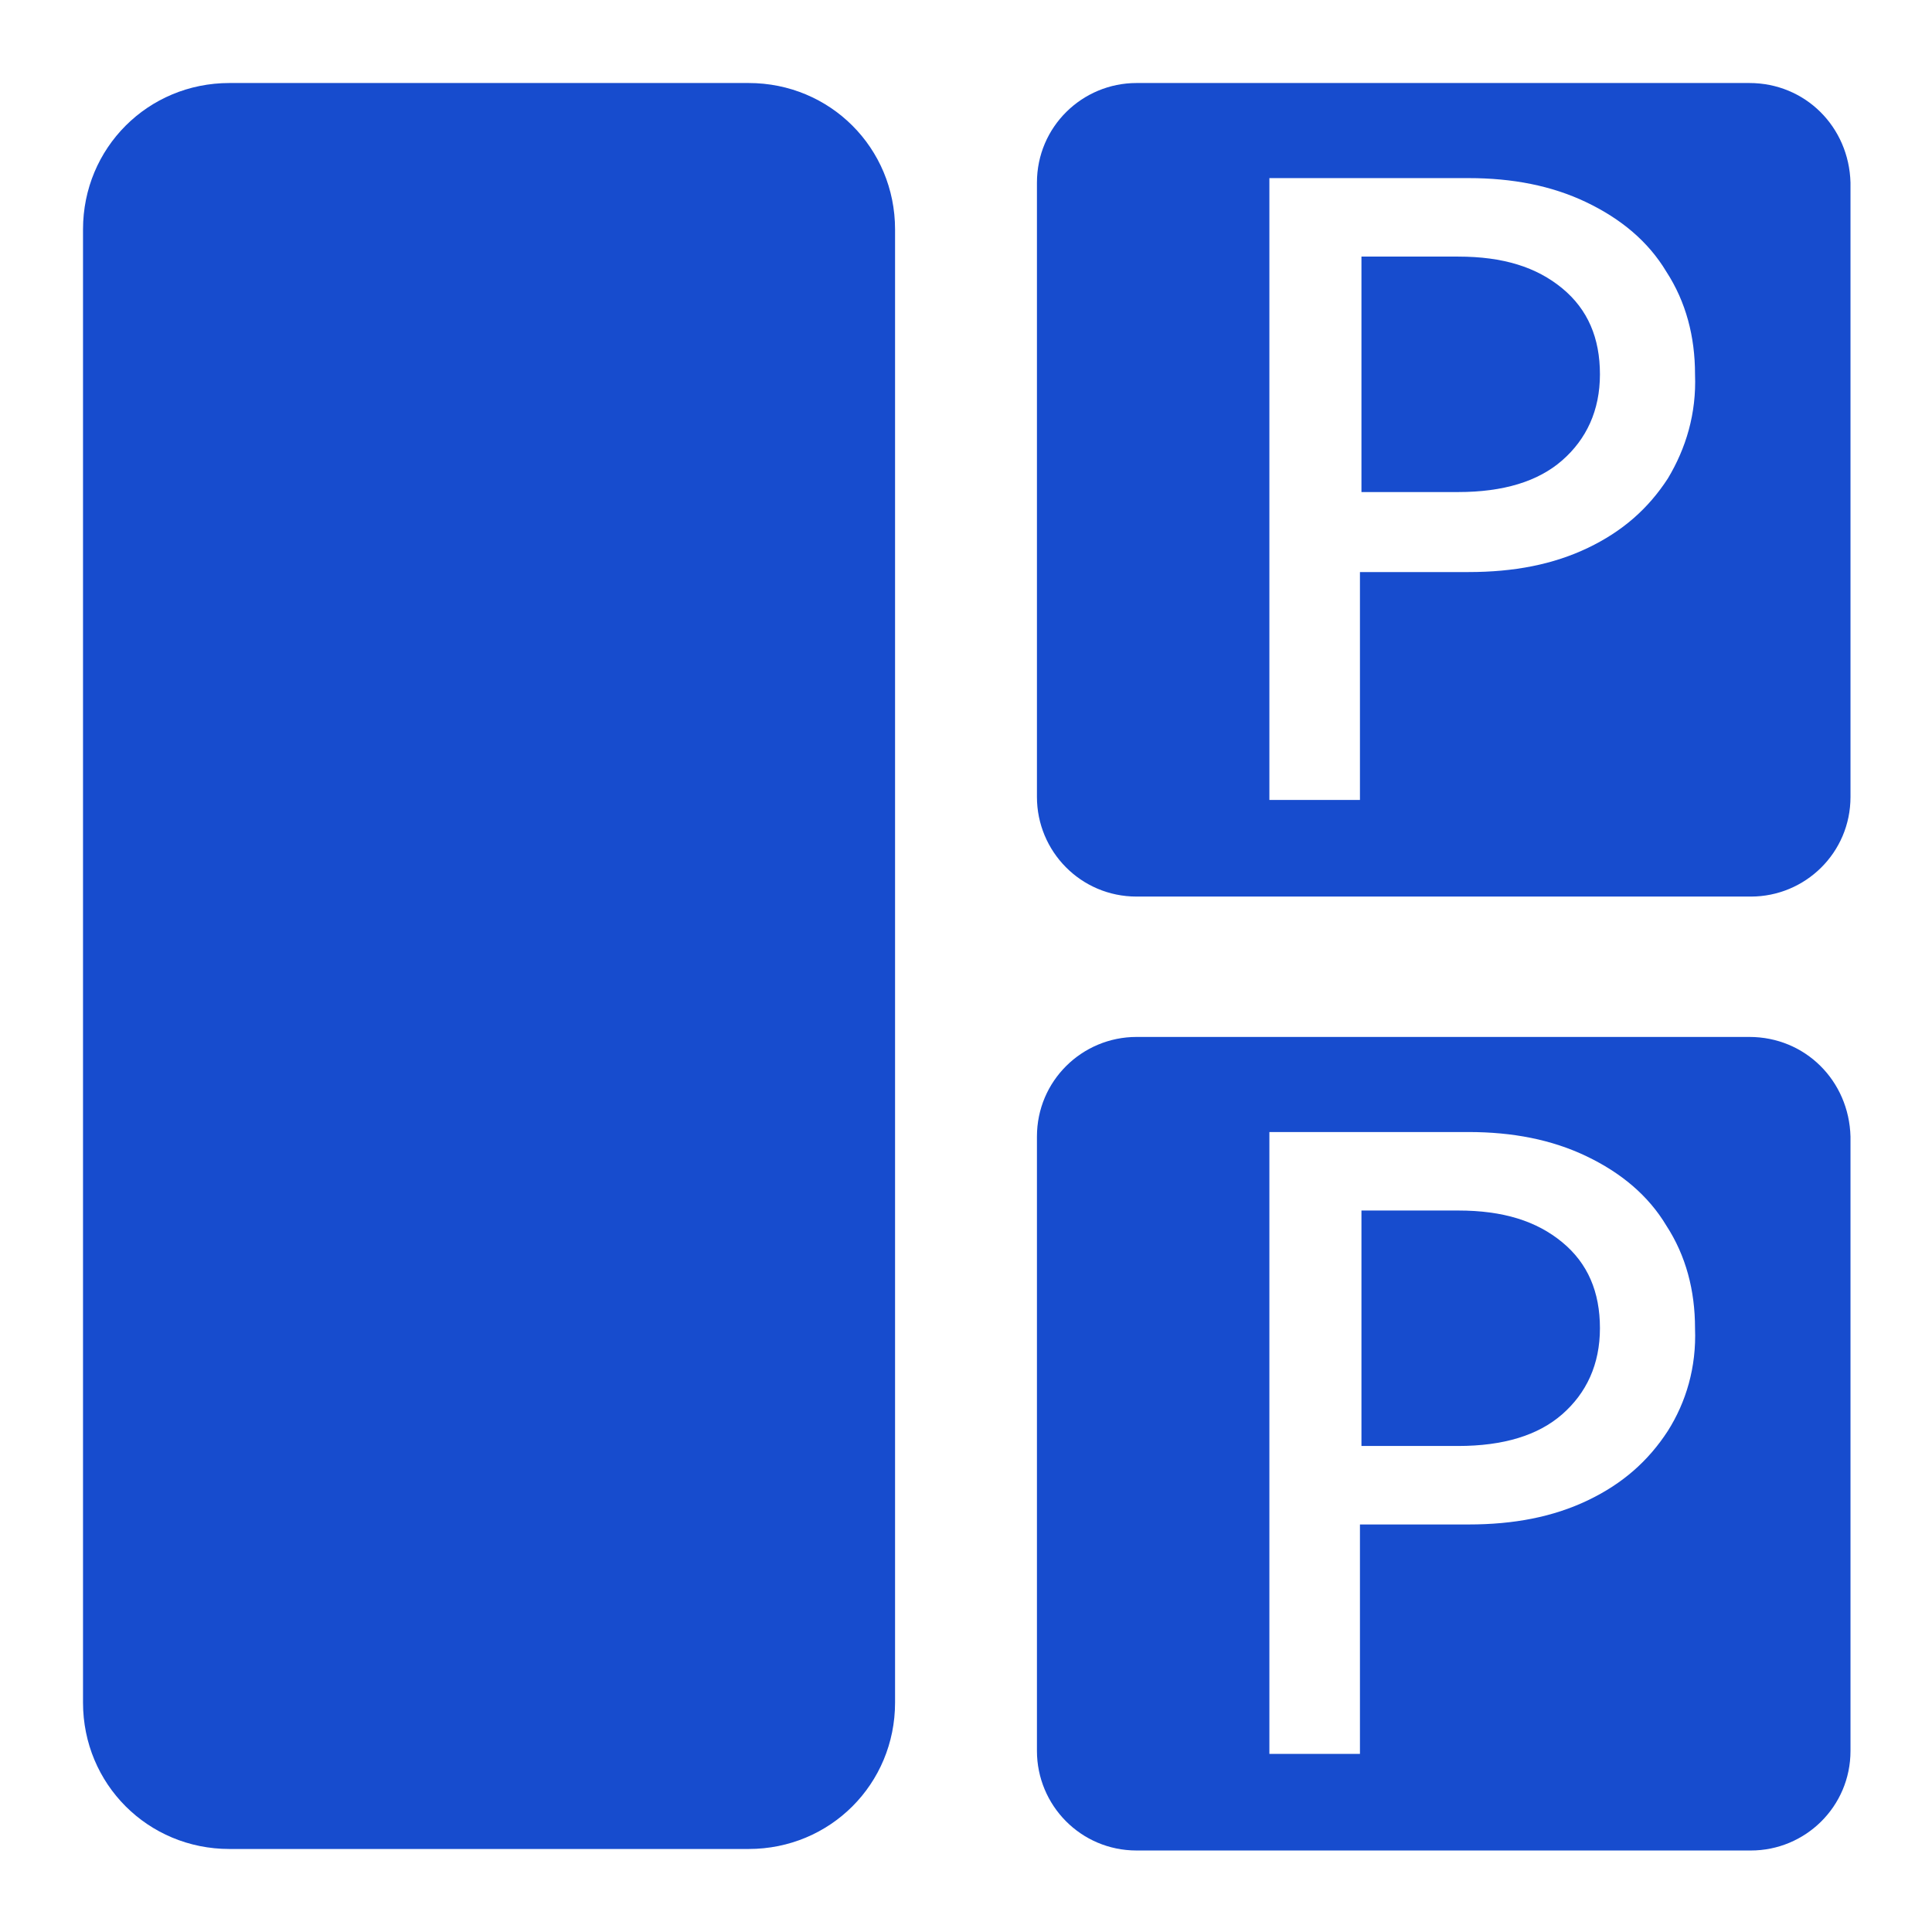 <?xml version="1.0" encoding="utf-8"?>
<!-- Generator: Adobe Illustrator 25.0.0, SVG Export Plug-In . SVG Version: 6.00 Build 0)  -->
<svg version="1.1" id="图层_1" xmlns="http://www.w3.org/2000/svg" xmlns:xlink="http://www.w3.org/1999/xlink" x="0px" y="0px"
	 viewBox="0 0 128 128" enable-background="new 0 0 128 128" xml:space="preserve">
<g>
	<path fill="#174CCE" d="M49.6,122.5H15.2c-5.4,0-9.7-4.3-9.7-9.7V15.2c0-5.4,4.3-9.7,9.7-9.7h34.4c5.4,0,9.7,4.3,9.7,9.7v97.6
		C59.3,118.2,55,122.5,49.6,122.5z"/>
	<g>
		<path fill="#174CCE" d="M96.6,17h-6.4v15.6h6.4c3,0,5.3-0.7,6.9-2.1c1.6-1.4,2.5-3.3,2.5-5.7c0-2.4-0.8-4.3-2.5-5.7
			S99.6,17,96.6,17z"/>
		<path fill="#174CCE" d="M115.9,5.5H75.3c-3.6,0-6.6,2.9-6.6,6.6v40.7c0,3.6,2.9,6.6,6.6,6.6h40.7c3.6,0,6.6-2.9,6.6-6.6V12.1
			C122.5,8.4,119.6,5.5,115.9,5.5z M110.5,31.7c-1.3,2-3,3.5-5.3,4.6c-2.3,1.1-4.9,1.6-7.9,1.6h-7.2V53h-6V11.8h13.2
			c2.9,0,5.5,0.5,7.8,1.6c2.3,1.1,4.1,2.6,5.3,4.6c1.3,2,1.9,4.3,1.9,6.8C112.4,27.4,111.7,29.7,110.5,31.7z"/>
	</g>
	<g>
		<path fill="#174CCE" d="M96.6,80.2h-6.4v15.6h6.4c3,0,5.3-0.7,6.9-2.1c1.6-1.4,2.5-3.3,2.5-5.7c0-2.4-0.8-4.3-2.5-5.7
			S99.6,80.2,96.6,80.2z"/>
		<path fill="#174CCE" d="M115.9,68.7H75.3c-3.6,0-6.6,2.9-6.6,6.6v40.7c0,3.6,2.9,6.6,6.6,6.6h40.7c3.6,0,6.6-2.9,6.6-6.6V75.3
			C122.5,71.6,119.6,68.7,115.9,68.7z M110.5,94.8c-1.3,2-3,3.5-5.3,4.6c-2.3,1.1-4.9,1.6-7.9,1.6h-7.2v15.2h-6V75h13.2
			c2.9,0,5.5,0.5,7.8,1.6c2.3,1.1,4.1,2.6,5.3,4.6c1.3,2,1.9,4.3,1.9,6.8C112.4,90.6,111.7,92.9,110.5,94.8z"/>
	</g>
</g>
<g>
</g>
<g>
</g>
<g>
</g>
<g>
</g>
<g>
</g>
<g>
</g>
</svg>
